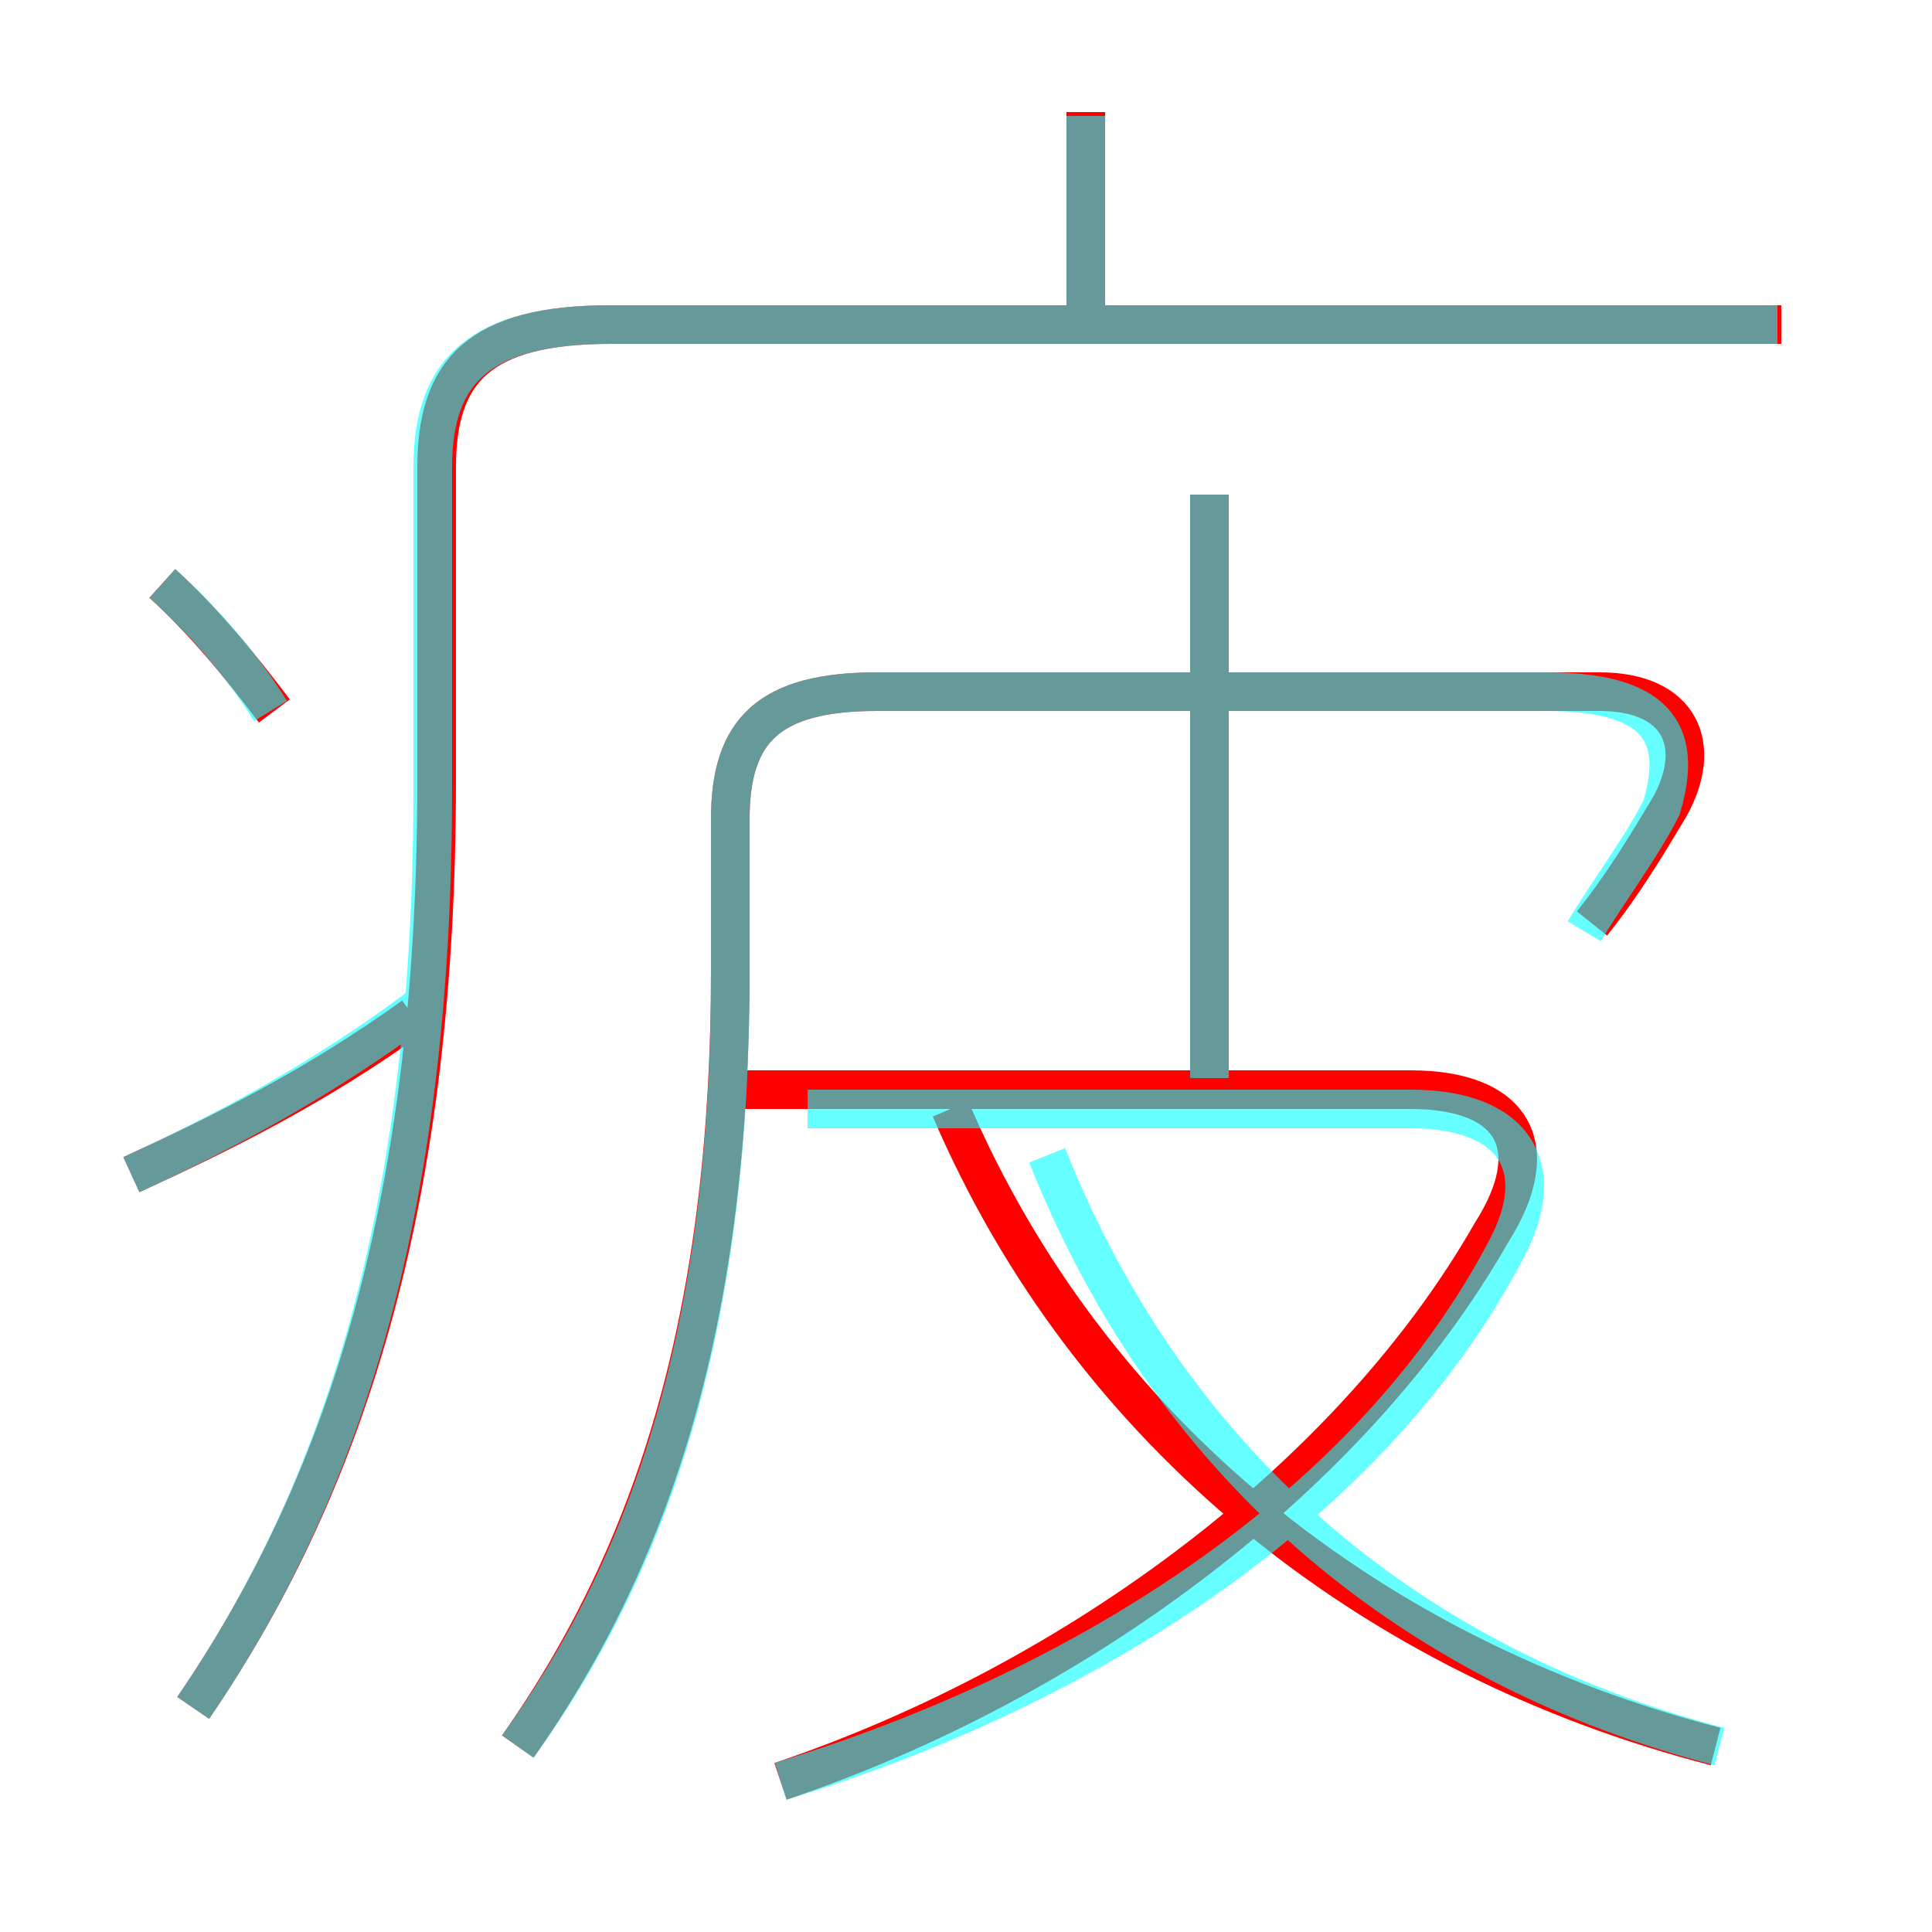 <?xml version='1.0' encoding='utf8'?>
<svg viewBox="0.0 -6.0 50.0 50.0" version="1.1" xmlns="http://www.w3.org/2000/svg">
<rect x="0.0" y="-6.0" width="50.0" height="50.0" fill="#333333" stroke="none"/>
<rect x="-1000" y="-1000" width="2000" height="2000" stroke="white" fill="white"/>
<g style="fill:none;stroke:rgba(255, 0, 0, 1);  stroke-width:1"><path d="M 5.0 0.2 C 9.1 -5.8 11.3 -13.2 11.3 -23.8 L 11.3 -31.9 C 11.3 -34.4 12.4 -35.6 15.8 -35.6 L 46.1 -35.6 M 3.4 -13.6 C 5.8 -14.7 8.2 -15.9 10.7 -17.7 M 7.1 -25.6 C 6.2 -26.8 5.2 -28.0 4.2 -28.9 M 20.2 2.1 C 27.9 -0.5 35.0 -5.8 38.6 -12.1 C 40.0 -14.3 39.2 -15.8 36.5 -15.8 L 18.9 -15.8 M 13.4 1.2 C 17.0 -3.9 18.9 -10.1 18.9 -18.9 L 18.9 -22.8 C 18.9 -25.1 19.9 -26.1 22.7 -26.1 L 41.4 -26.1 C 43.5 -26.1 44.1 -24.7 43.2 -23.1 C 42.6 -22.1 42.0 -21.1 41.2 -20.1 M 44.4 1.2 C 35.5 -1.1 28.2 -6.9 24.6 -15.3 M 31.3 -16.0 L 31.3 -31.2 M 28.1 -35.8 L 28.1 -41.1" transform="translate(0.0 38.0)" />
</g>
<g style="fill:none;stroke:rgba(0, 255, 255, 0.6);  stroke-width:1">
<path d="M 13.4 1.2 C 17.1 -3.9 18.9 -10.2 18.9 -18.8 L 18.9 -22.8 C 18.9 -25.1 19.9 -26.1 22.7 -26.1 L 40.0 -26.1 C 42.8 -26.1 43.6 -25.1 43.0 -23.1 C 42.5 -22.1 41.6 -20.9 41.0 -19.9 M 5.0 0.2 C 9.1 -5.8 11.2 -13.2 11.2 -23.6 L 11.2 -31.9 C 11.2 -34.4 12.4 -35.6 15.8 -35.6 L 46.0 -35.6 M 3.4 -13.6 C 5.8 -14.7 8.4 -16.1 10.8 -17.9 M 7.0 -25.6 C 6.2 -26.9 5.1 -28.1 4.2 -28.9 M 20.2 2.1 C 28.1 -0.3 35.5 -5.0 39.0 -11.7 C 40.1 -13.8 39.2 -15.3 36.5 -15.3 L 20.9 -15.3 M 44.5 1.2 C 36.8 -0.8 30.4 -5.8 27.1 -14.1 M 31.3 -16.1 L 31.3 -31.2 M 28.1 -36.0 L 28.1 -41.0" transform="translate(0.0 38.0)" />
</g>
</svg>